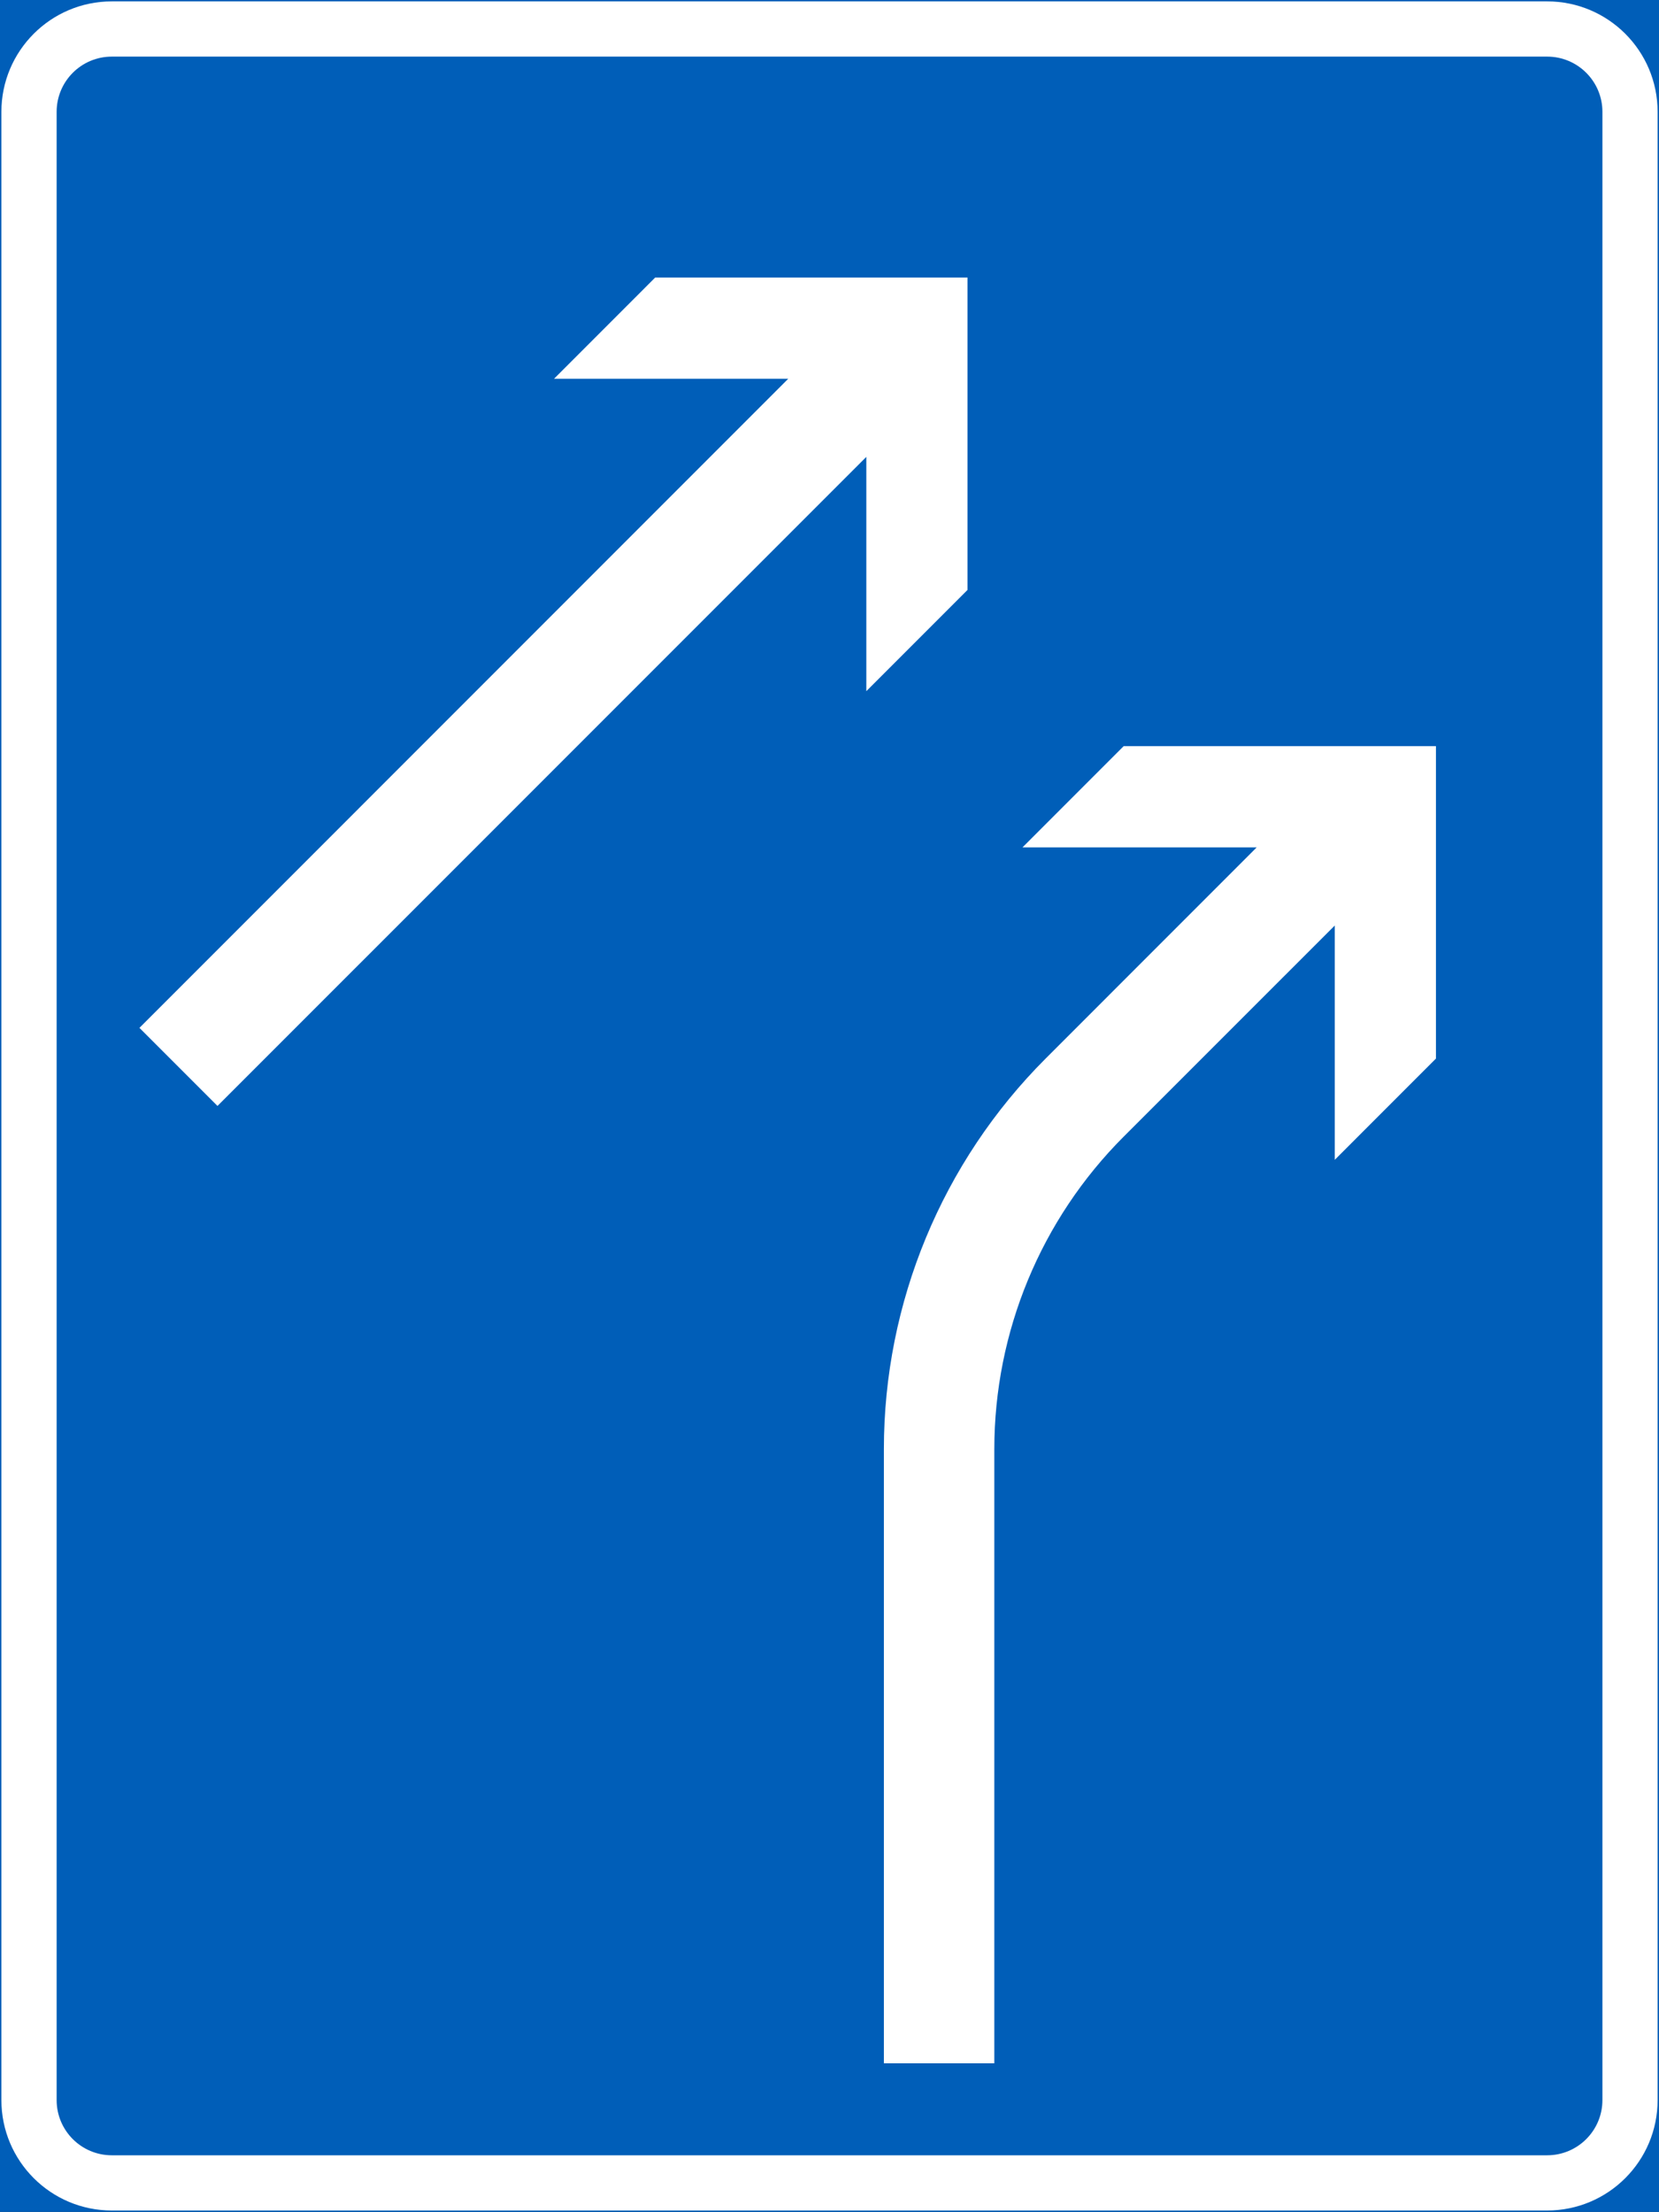 <?xml version="1.0" encoding="UTF-8" standalone="no"?>
<!-- Generator: Adobe Illustrator 16.0.0, SVG Export Plug-In . SVG Version: 6.00 Build 0)  -->

<svg
   xmlns:dc="http://purl.org/dc/elements/1.1/"
   xmlns:cc="http://creativecommons.org/ns#"
   xmlns:rdf="http://www.w3.org/1999/02/22-rdf-syntax-ns#"
   xmlns:svg="http://www.w3.org/2000/svg"
   xmlns="http://www.w3.org/2000/svg"
   xmlns:sodipodi="http://sodipodi.sourceforge.net/DTD/sodipodi-0.dtd"
   xmlns:inkscape="http://www.inkscape.org/namespaces/inkscape"
   version="1.1"
   id="Layer_1"
   x="0px"
   y="0px"
   width="298.145"
   height="397.349"
   viewBox="0 0 298.145 397.349"
   xml:space="preserve"
   sodipodi:docname="F7.6.svg"
   inkscape:version="0.92.5 (2060ec1f9f, 2020-04-08)"><rect x="0" y="0" width="298.145" height="397.349" fill="#333333" stroke="none"/><defs
   id="defs5391" /><sodipodi:namedview
   pagecolor="#ffffff"
   bordercolor="#666666"
   borderopacity="1"
   objecttolerance="10"
   gridtolerance="10"
   guidetolerance="10"
   inkscape:pageopacity="0"
   inkscape:pageshadow="2"
   inkscape:window-width="640"
   inkscape:window-height="480"
   id="namedview5389"
   showgrid="false"
   inkscape:zoom="0.55503813"
   inkscape:cx="149.07249"
   inkscape:cy="198.67499"
   inkscape:window-x="0"
   inkscape:window-y="0"
   inkscape:window-maximized="0"
   inkscape:current-layer="Layer_1" />
<g
   id="LWPOLYLINE_1_"
   transform="translate(-63.526,-13.924)">
	
		<rect
   x="63.776"
   y="14.174"
   style="fill:#005eb8;stroke:#005eb8;stroke-width:0.5;stroke-miterlimit:10"
   width="297.645"
   height="396.849"
   id="rect5373" />
</g>
<g
   id="LWPOLYLINE_87_"
   transform="translate(-63.526,-13.924)">
	<path
   style="fill:#ffffff"
   d="m 83.623,14.174 h 257.951 c 10.957,0 19.847,8.884 19.847,19.841 v 357.169 c 0,10.959 -8.89,19.838 -19.847,19.838 H 83.623 c -10.958,0 -19.847,-8.879 -19.847,-19.838 V 34.015 c 0,-10.957 8.889,-19.841 19.847,-19.841 z"
   id="path5376"
   inkscape:connector-curvature="0" />
</g>
<g
   id="LWPOLYLINE_3_"
   transform="translate(-63.526,-13.924)">
	<path
   style="fill:#005eb8"
   d="m 83.623,24.095 h 257.951 c 5.483,0 9.928,4.442 9.928,9.92 v 357.169 c 0,5.475 -4.444,9.92 -9.928,9.92 H 83.623 c -5.483,0 -9.919,-4.445 -9.919,-9.92 V 34.015 c 0,-5.478 4.435,-9.92 9.919,-9.92 z"
   id="path5379"
   inkscape:connector-curvature="0" />
</g>
<g
   id="LWPOLYLINE_5_"
   transform="translate(-63.526,-13.924)">
	<path
   style="fill:#ffffff"
   d="m 303.402,180.187 -37.941,37.931 c -14.883,14.883 -23.242,35.078 -23.242,56.127 V 384.577 H 222.372 V 274.245 c 0,-26.314 10.457,-51.547 29.063,-70.157 l 37.932,-37.937 h -42.088 l 18.183,-18.187 h 56.123 v 56.124 l -18.182,18.187 v -42.088 z"
   id="path5382"
   inkscape:connector-curvature="0" />
</g>
<g
   id="LWPOLYLINE_4_"
   transform="translate(-63.526,-13.924)">
	<polygon
   style="fill:#ffffff"
   points="219.216,138.089 237.399,119.903 237.399,63.78 181.275,63.78 163.093,81.966 205.181,81.966 88.586,198.571 102.612,212.597 219.216,96.002 "
   id="polygon5385" />
</g>
</svg>
